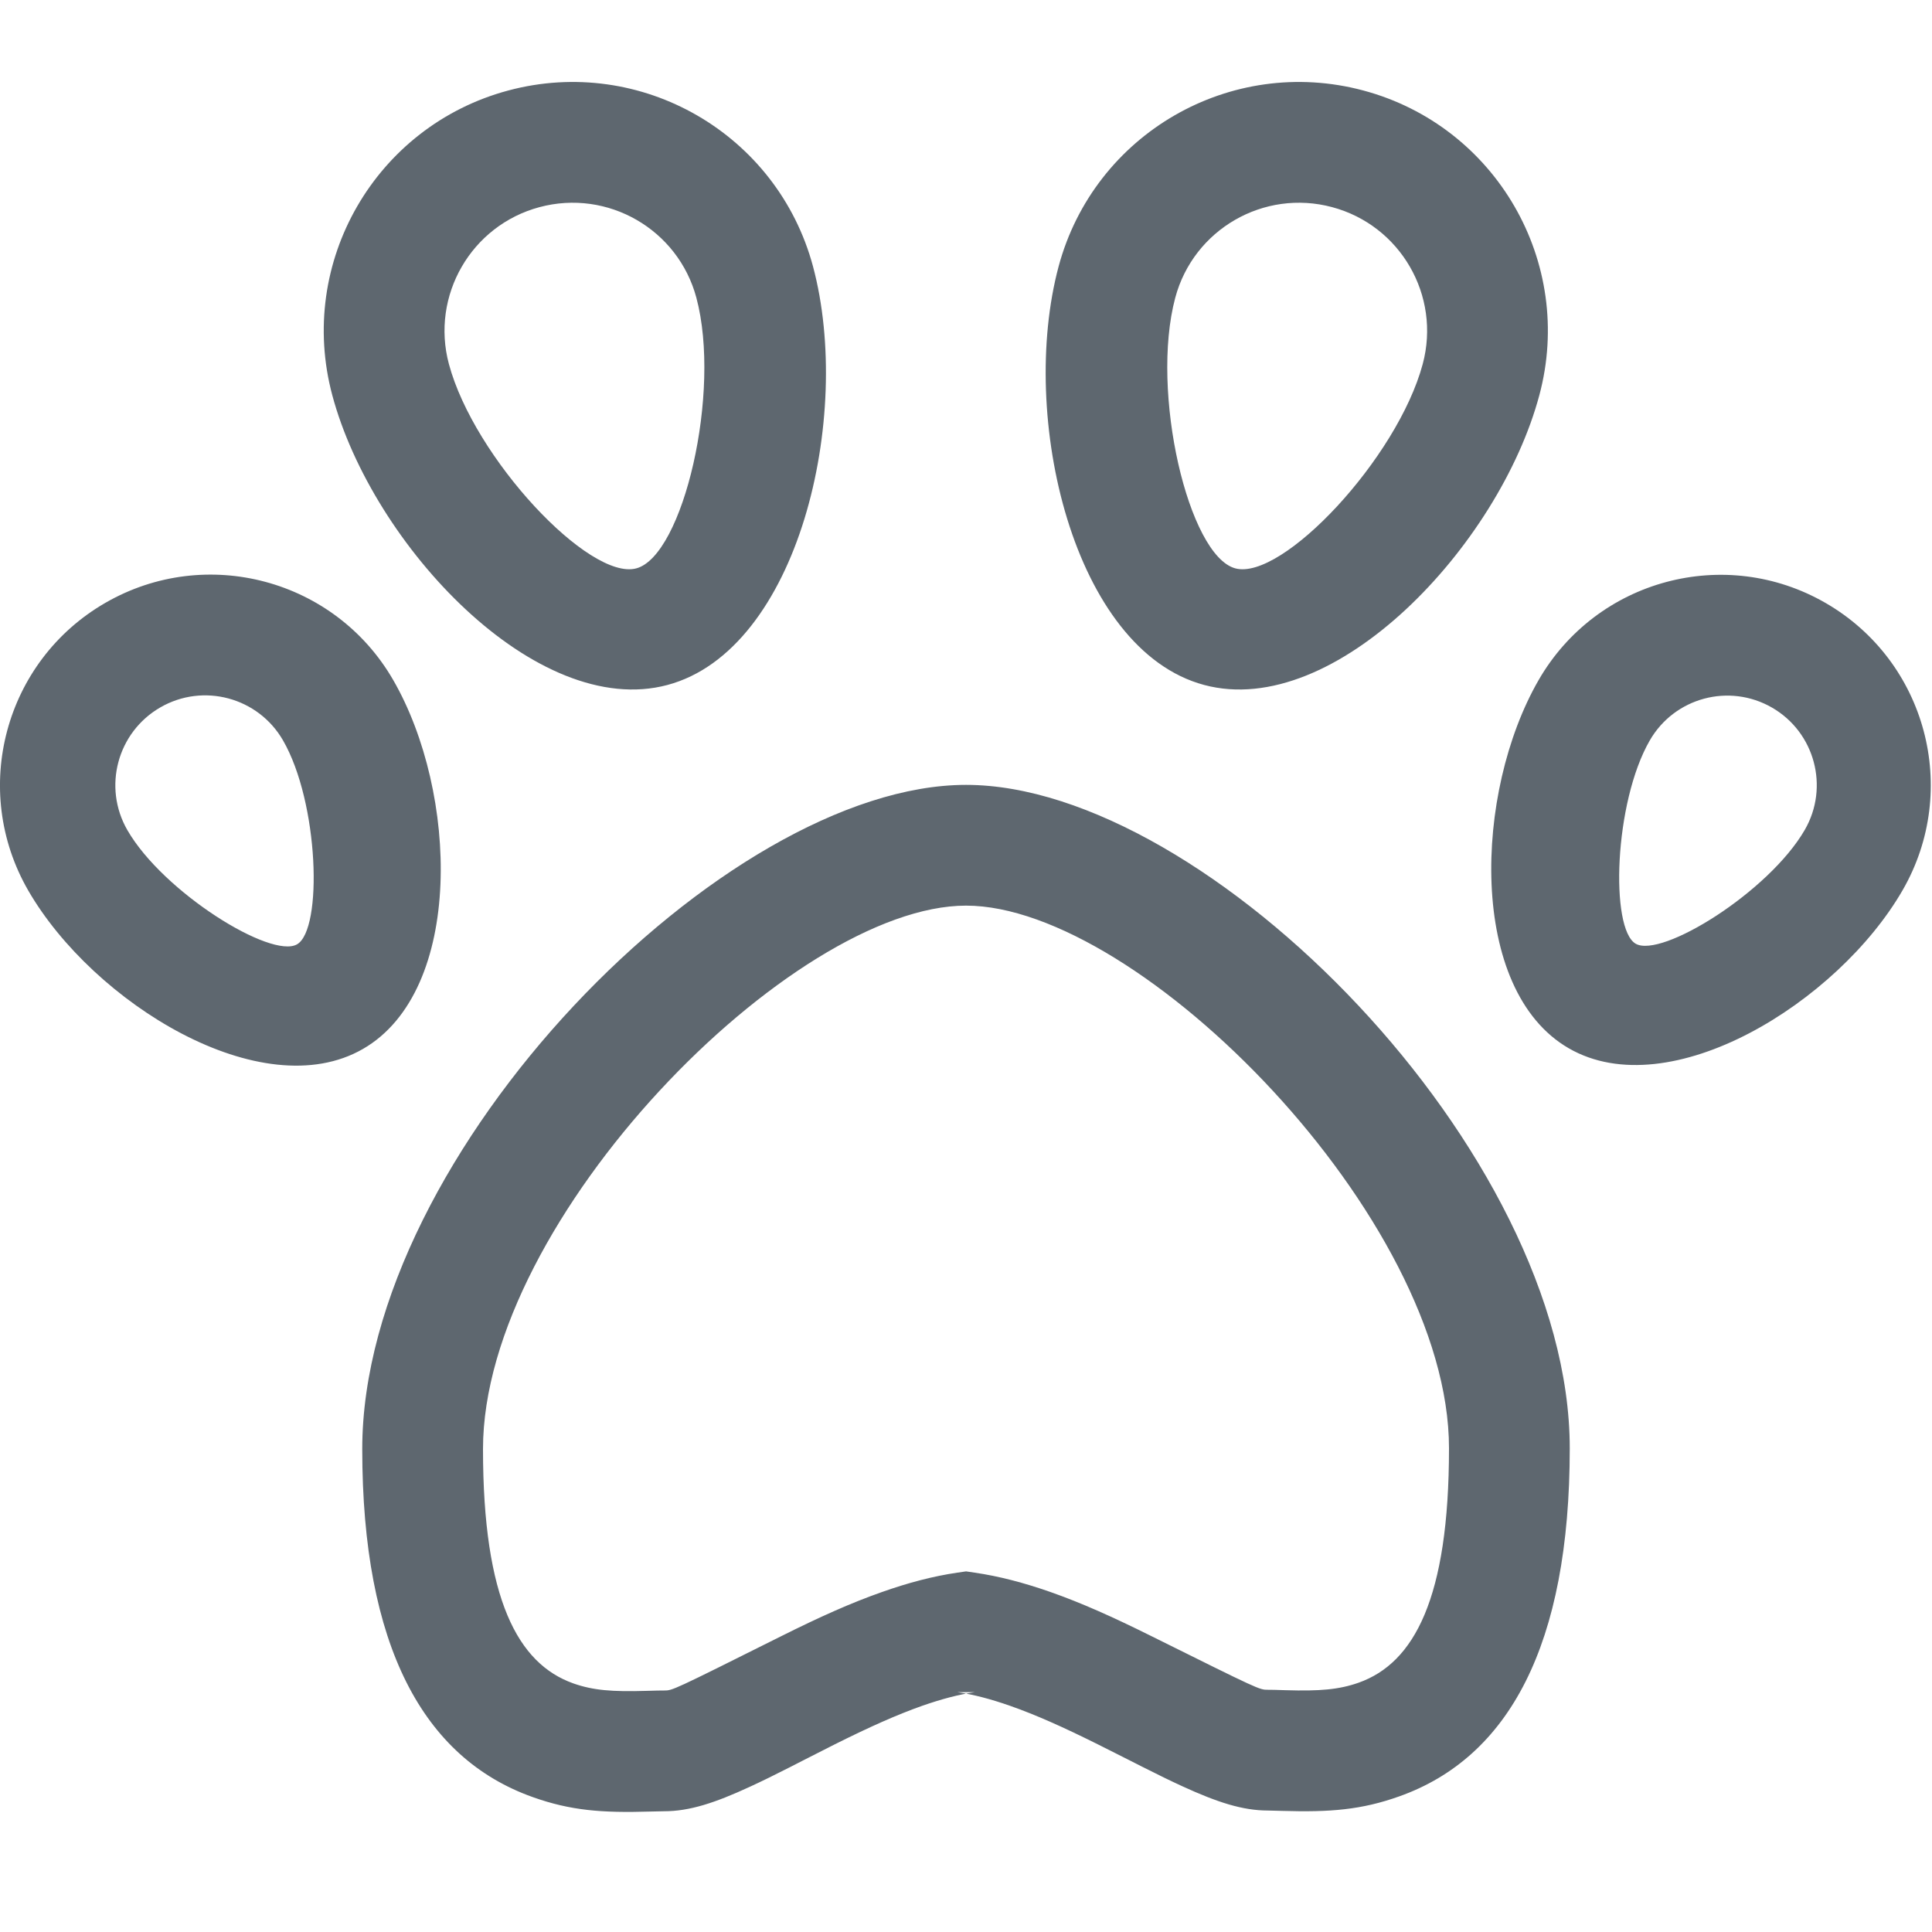 <?xml version="1.0" encoding="UTF-8"?>
<svg width="32px" height="32px" viewBox="0 0 32 32" version="1.1" xmlns="http://www.w3.org/2000/svg" xmlns:xlink="http://www.w3.org/1999/xlink">
    <!-- Generator: sketchtool 40 (33762) - http://www.bohemiancoding.com/sketch -->
    <title>fa-iot-pet</title>
    <desc>Created with sketchtool.</desc>
    <defs></defs>
    <g id="icons" stroke="none" stroke-width="1" fill="none" fill-rule="evenodd">
        <g transform="translate(-152, -256)" id="fa-iot-pet" fill="#5E676F">
            <path d="M168.001,269 C164.011,269 158,275.089 158,280 C158,283.262 159.01,285.121 160.825,285.766 C161.451,285.989 161.969,286.029 162.766,286.005 C162.924,286.001 162.952,286 163,286 C163.419,286 163.839,285.863 164.419,285.595 C164.613,285.506 164.816,285.406 165.106,285.259 C164.899,285.364 165.648,284.981 165.822,284.894 C166.404,284.603 166.85,284.404 167.27,284.255 C167.593,284.142 167.884,284.065 168.144,284.028 L167.858,284.028 C168.118,284.065 168.409,284.141 168.731,284.254 C169.152,284.402 169.598,284.6 170.18,284.89 C170.354,284.976 171.103,285.356 170.897,285.252 C171.186,285.398 171.389,285.497 171.583,285.586 C172.163,285.852 172.582,285.988 173,285.988 C173.048,285.988 173.076,285.989 173.234,285.994 C174.031,286.018 174.549,285.977 175.175,285.754 C176.99,285.109 178,283.25 178,279.988 C178,275.078 171.992,269 168.001,269 Z M168.001,271 C170.882,271 176,276.178 176,279.988 C176,282.478 175.421,283.544 174.505,283.87 C174.177,283.986 173.858,284.012 173.294,283.995 C173.109,283.989 173.077,283.988 173,283.988 C172.859,283.988 172.867,283.992 171.07,283.099 C170.42,282.776 169.907,282.547 169.394,282.367 C168.957,282.214 168.543,282.106 168.144,282.048 L168.001,282.027 L167.857,282.048 C167.457,282.106 167.043,282.215 166.605,282.37 C166.091,282.551 165.578,282.781 164.928,283.106 C163.133,284.003 163.139,284 163,284 C162.923,284 162.891,284.001 162.706,284.006 C162.142,284.023 161.823,283.998 161.495,283.882 C160.579,283.556 160,282.49 160,280 C160,276.188 165.121,271 168.001,271 Z M163.056,267.345 C165.224,266.764 166.132,262.901 165.466,260.413 C164.876,258.215 162.617,256.91 160.418,257.499 C158.219,258.088 156.914,260.348 157.504,262.547 C158.17,265.034 160.888,267.926 163.056,267.345 L163.056,267.345 Z M162.539,265.414 C161.762,265.622 159.854,263.591 159.435,262.029 C159.132,260.897 159.804,259.734 160.935,259.431 C162.067,259.127 163.231,259.799 163.534,260.931 C163.952,262.493 163.315,265.206 162.539,265.414 L162.539,265.414 Z M158.013,273.373 C159.69,272.405 159.588,269.123 158.512,267.262 C157.549,265.594 155.414,265.022 153.745,265.985 C152.076,266.948 151.504,269.081 152.468,270.75 C153.543,272.611 156.336,274.341 158.013,273.373 Z M156.92,271.641 C156.492,271.888 154.706,270.782 154.11,269.75 C153.699,269.038 153.943,268.128 154.655,267.717 C155.366,267.306 156.276,267.55 156.687,268.262 C157.283,269.294 157.348,271.394 156.92,271.641 Z M171.944,267.345 C174.112,267.926 176.83,265.034 177.496,262.547 C178.086,260.348 176.781,258.088 174.582,257.499 C172.383,256.91 170.124,258.215 169.534,260.413 C168.868,262.901 169.776,266.764 171.944,267.345 Z M172.461,265.414 C171.685,265.206 171.048,262.493 171.466,260.931 C171.769,259.799 172.933,259.127 174.065,259.431 C175.196,259.734 175.868,260.897 175.565,262.029 C175.146,263.591 173.238,265.622 172.461,265.414 Z M177.984,273.363 C179.657,274.329 182.441,272.603 183.513,270.745 C184.474,269.079 183.904,266.95 182.239,265.988 C180.575,265.026 178.446,265.597 177.485,267.263 C176.413,269.121 176.311,272.397 177.984,273.363 Z M179.092,271.631 C178.667,271.385 178.732,269.291 179.326,268.263 C179.735,267.554 180.641,267.311 181.35,267.72 C182.059,268.129 182.302,269.036 181.893,269.745 C181.299,270.773 179.518,271.877 179.092,271.631 Z"></path>
        </g>
    </g>
</svg>